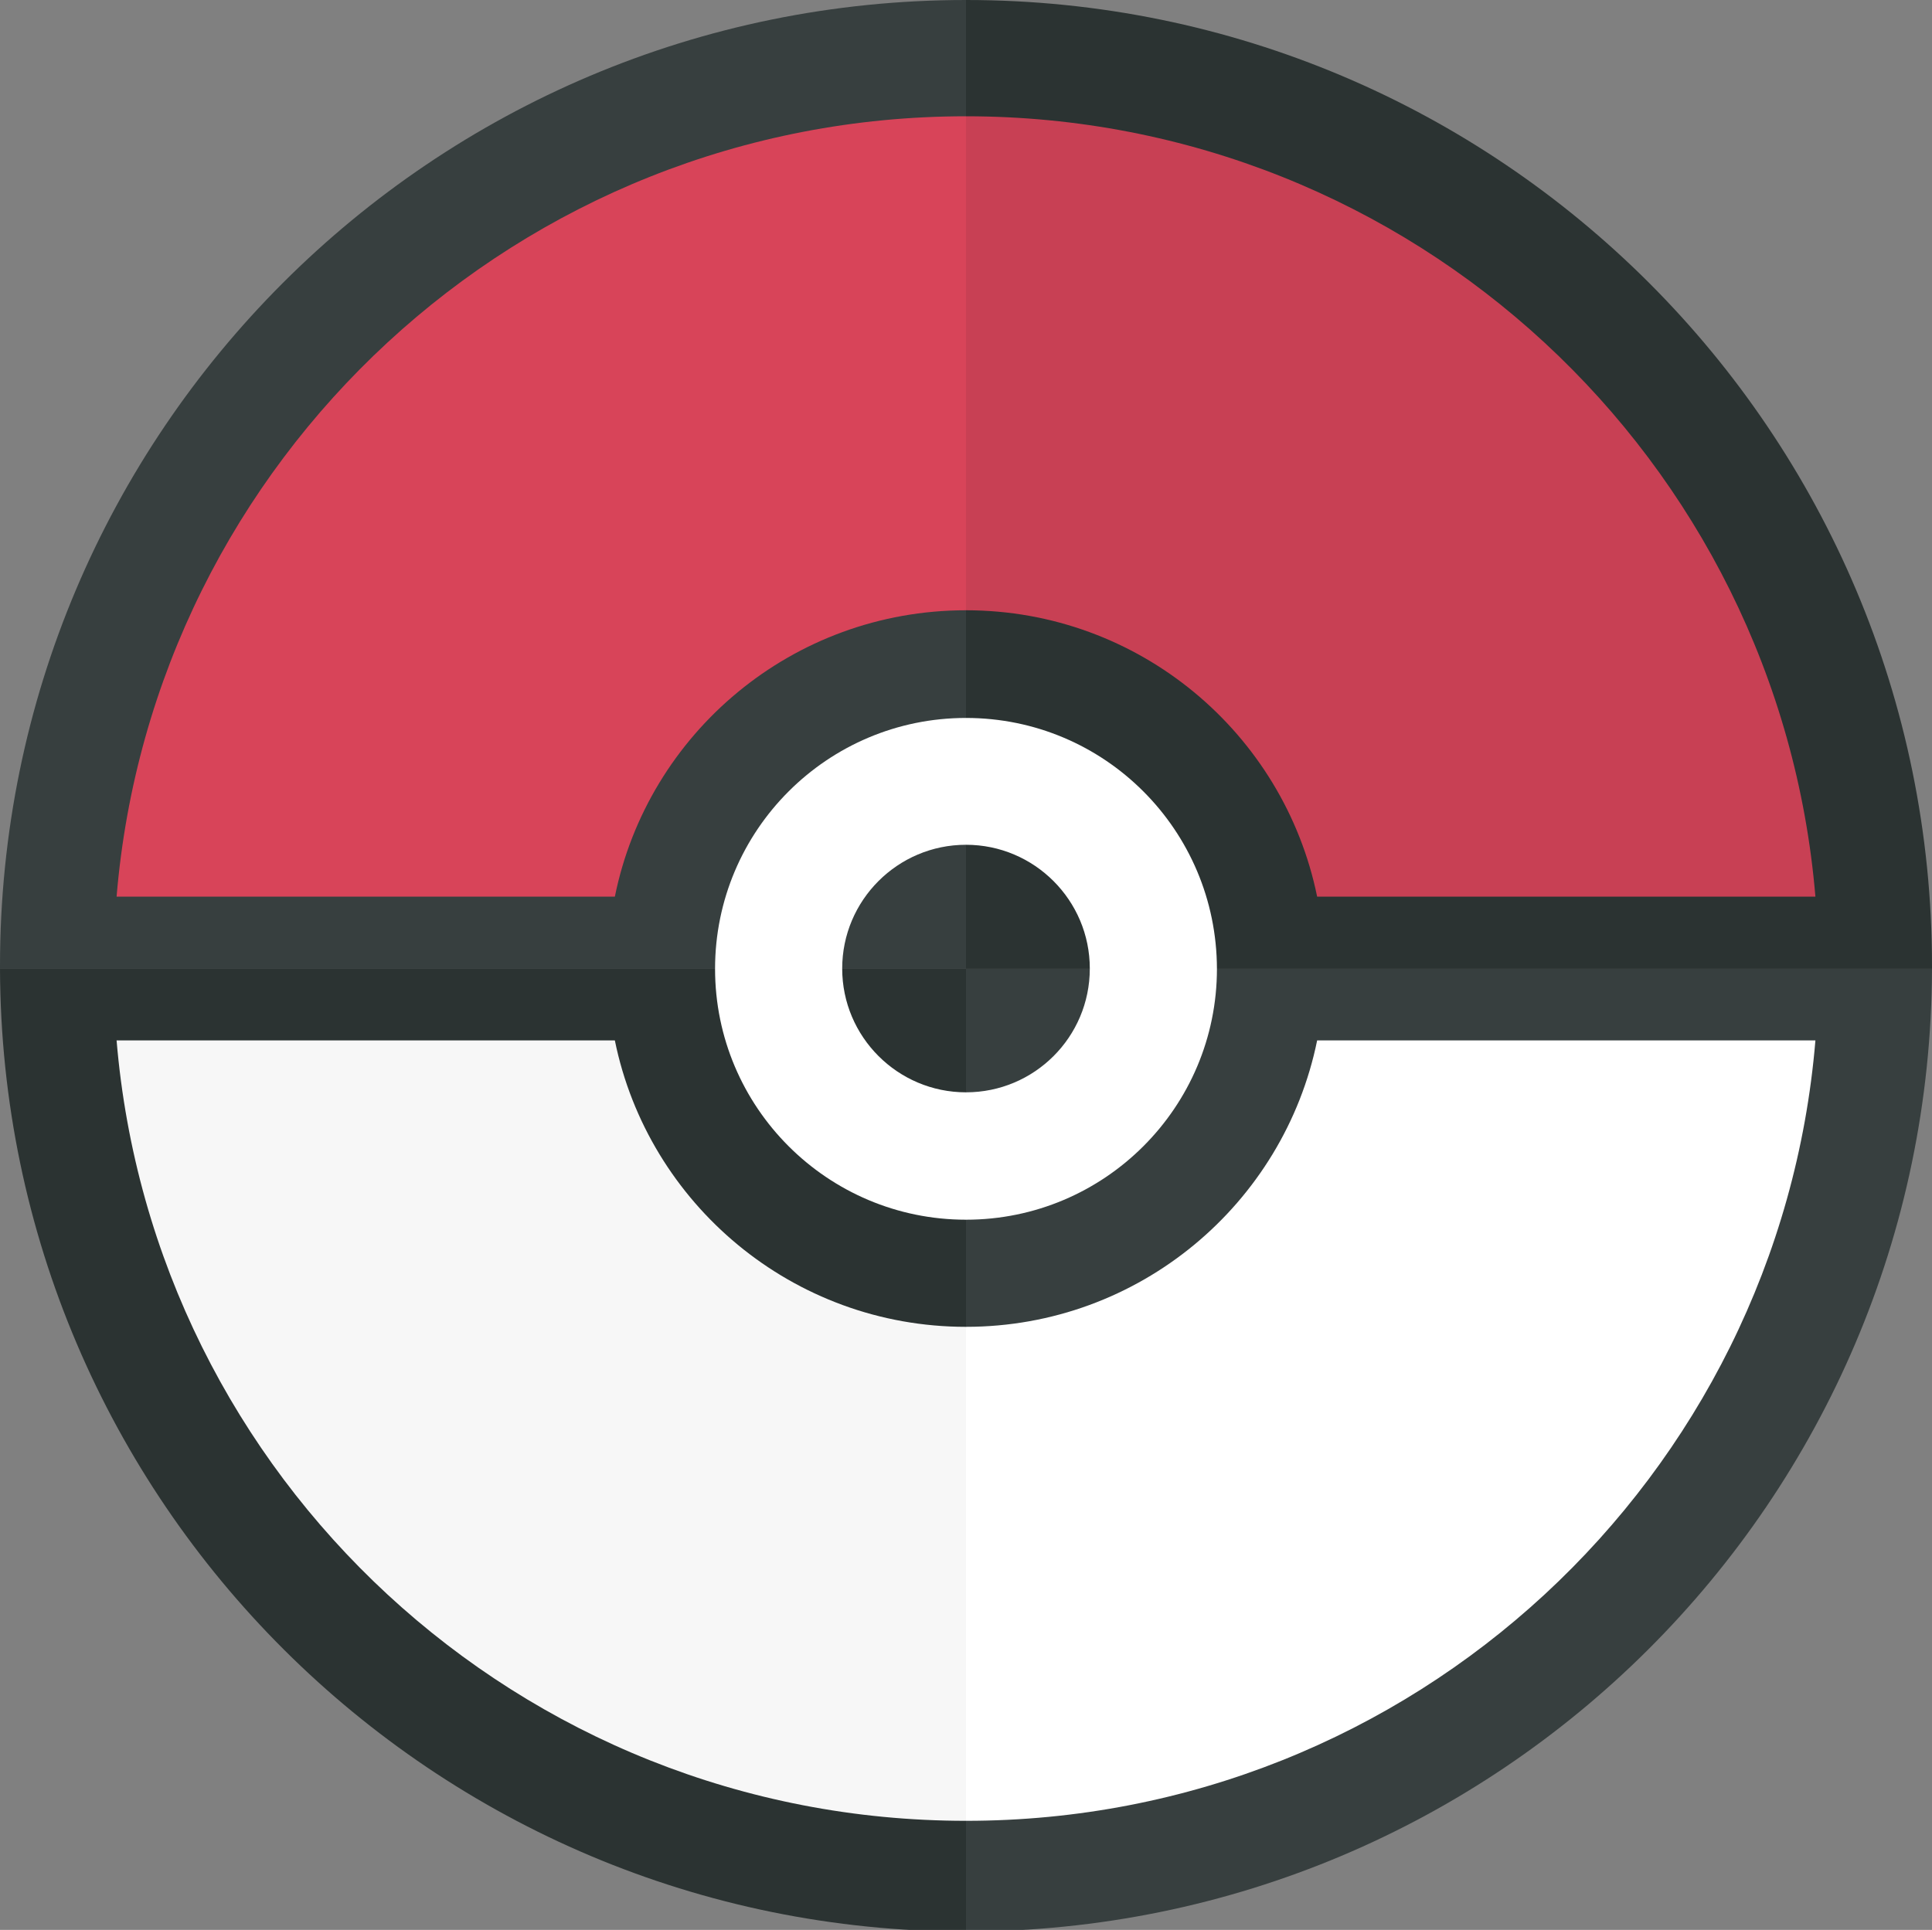 <svg xmlns="http://www.w3.org/2000/svg" viewBox="0 0 696 695.4" enable-background="new 0 0 696 695.4"><rect x="0" y="0" width="696" height="695.4" fill="#808080" stroke="none"/><style type="text/css">.st0{fill:url(#SVGID_1_);} .st1{fill:url(#SVGID_2_);} .st2{fill:url(#SVGID_3_);} .st3{fill:#FFFFFF;} .st4{fill:url(#SVGID_4_);}</style><linearGradient id="SVGID_1_" gradientUnits="userSpaceOnUse" y1="1505.75" x2="696" y2="1505.75" gradientTransform="translate(0 -1331.2)"><stop offset="0" stop-color="#373F3F"/><stop offset=".5" stop-color="#373F3F"/><stop offset=".5" stop-color="#2B3332"/><stop offset="1" stop-color="#2B3332"/></linearGradient><path class="st0" d="M696 348c0-192.2-155.8-348-348-348s-348 155.8-348 348v1.1h696v-1.1z"/><linearGradient id="SVGID_2_" gradientUnits="userSpaceOnUse" x1=".007" y1="1853.75" x2="695.993" y2="1853.75" gradientTransform="matrix(-1 0 0 1 696 -1331.2)"><stop offset="0" stop-color="#373F3F"/><stop offset=".5" stop-color="#373F3F"/><stop offset=".5" stop-color="#2B3332"/><stop offset="1" stop-color="#2B3332"/></linearGradient><path class="st1" d="M696 349.1c-.6 191.7-156.2 346.9-348 346.9s-347.4-155.2-348-346.9h696z"/><linearGradient id="SVGID_3_" gradientUnits="userSpaceOnUse" x1="654" y1="1846.7" x2="42" y2="1846.7" gradientTransform="translate(0 -1331.2)"><stop offset="0" stop-color="#fff"/><stop offset=".5" stop-color="#fff"/><stop offset=".5" stop-color="#F7F7F7"/><stop offset="1" stop-color="#F7F7F7"/></linearGradient><path class="st2" d="M474.5 374.9c-12 58.9-64.1 103.2-126.5 103.2s-114.5-44.3-126.5-103.2h-179.5c13.2 157.5 145.1 281.2 306 281.2s292.9-123.7 306-281.2h-179.5z"/><path class="st3" d="M348 258.7c-49.9 0-90.4 40.5-90.4 90.4s40.5 90.4 90.4 90.4 90.4-40.5 90.4-90.4c-.1-50-40.5-90.4-90.4-90.4zm0 134.9c-24.6 0-44.6-20-44.6-44.6s20-44.6 44.6-44.6 44.6 20 44.6 44.6c0 24.7-20 44.6-44.6 44.6z"/><linearGradient id="SVGID_4_" gradientUnits="userSpaceOnUse" x1="42" y1="1513.7" x2="654" y2="1513.7" gradientTransform="translate(0 -1331.2)"><stop offset="0" stop-color="#D84459"/><stop offset=".5" stop-color="#D84459"/><stop offset=".5" stop-color="#C84054"/><stop offset="1" stop-color="#C84054"/></linearGradient><path class="st4" d="M348 219.9c62.4 0 114.5 44.3 126.5 103.2h179.5c-13.2-157.5-145.1-281.2-306-281.2s-292.9 123.7-306 281.2h179.5c11.9-58.9 64-103.2 126.5-103.2z"/></svg>